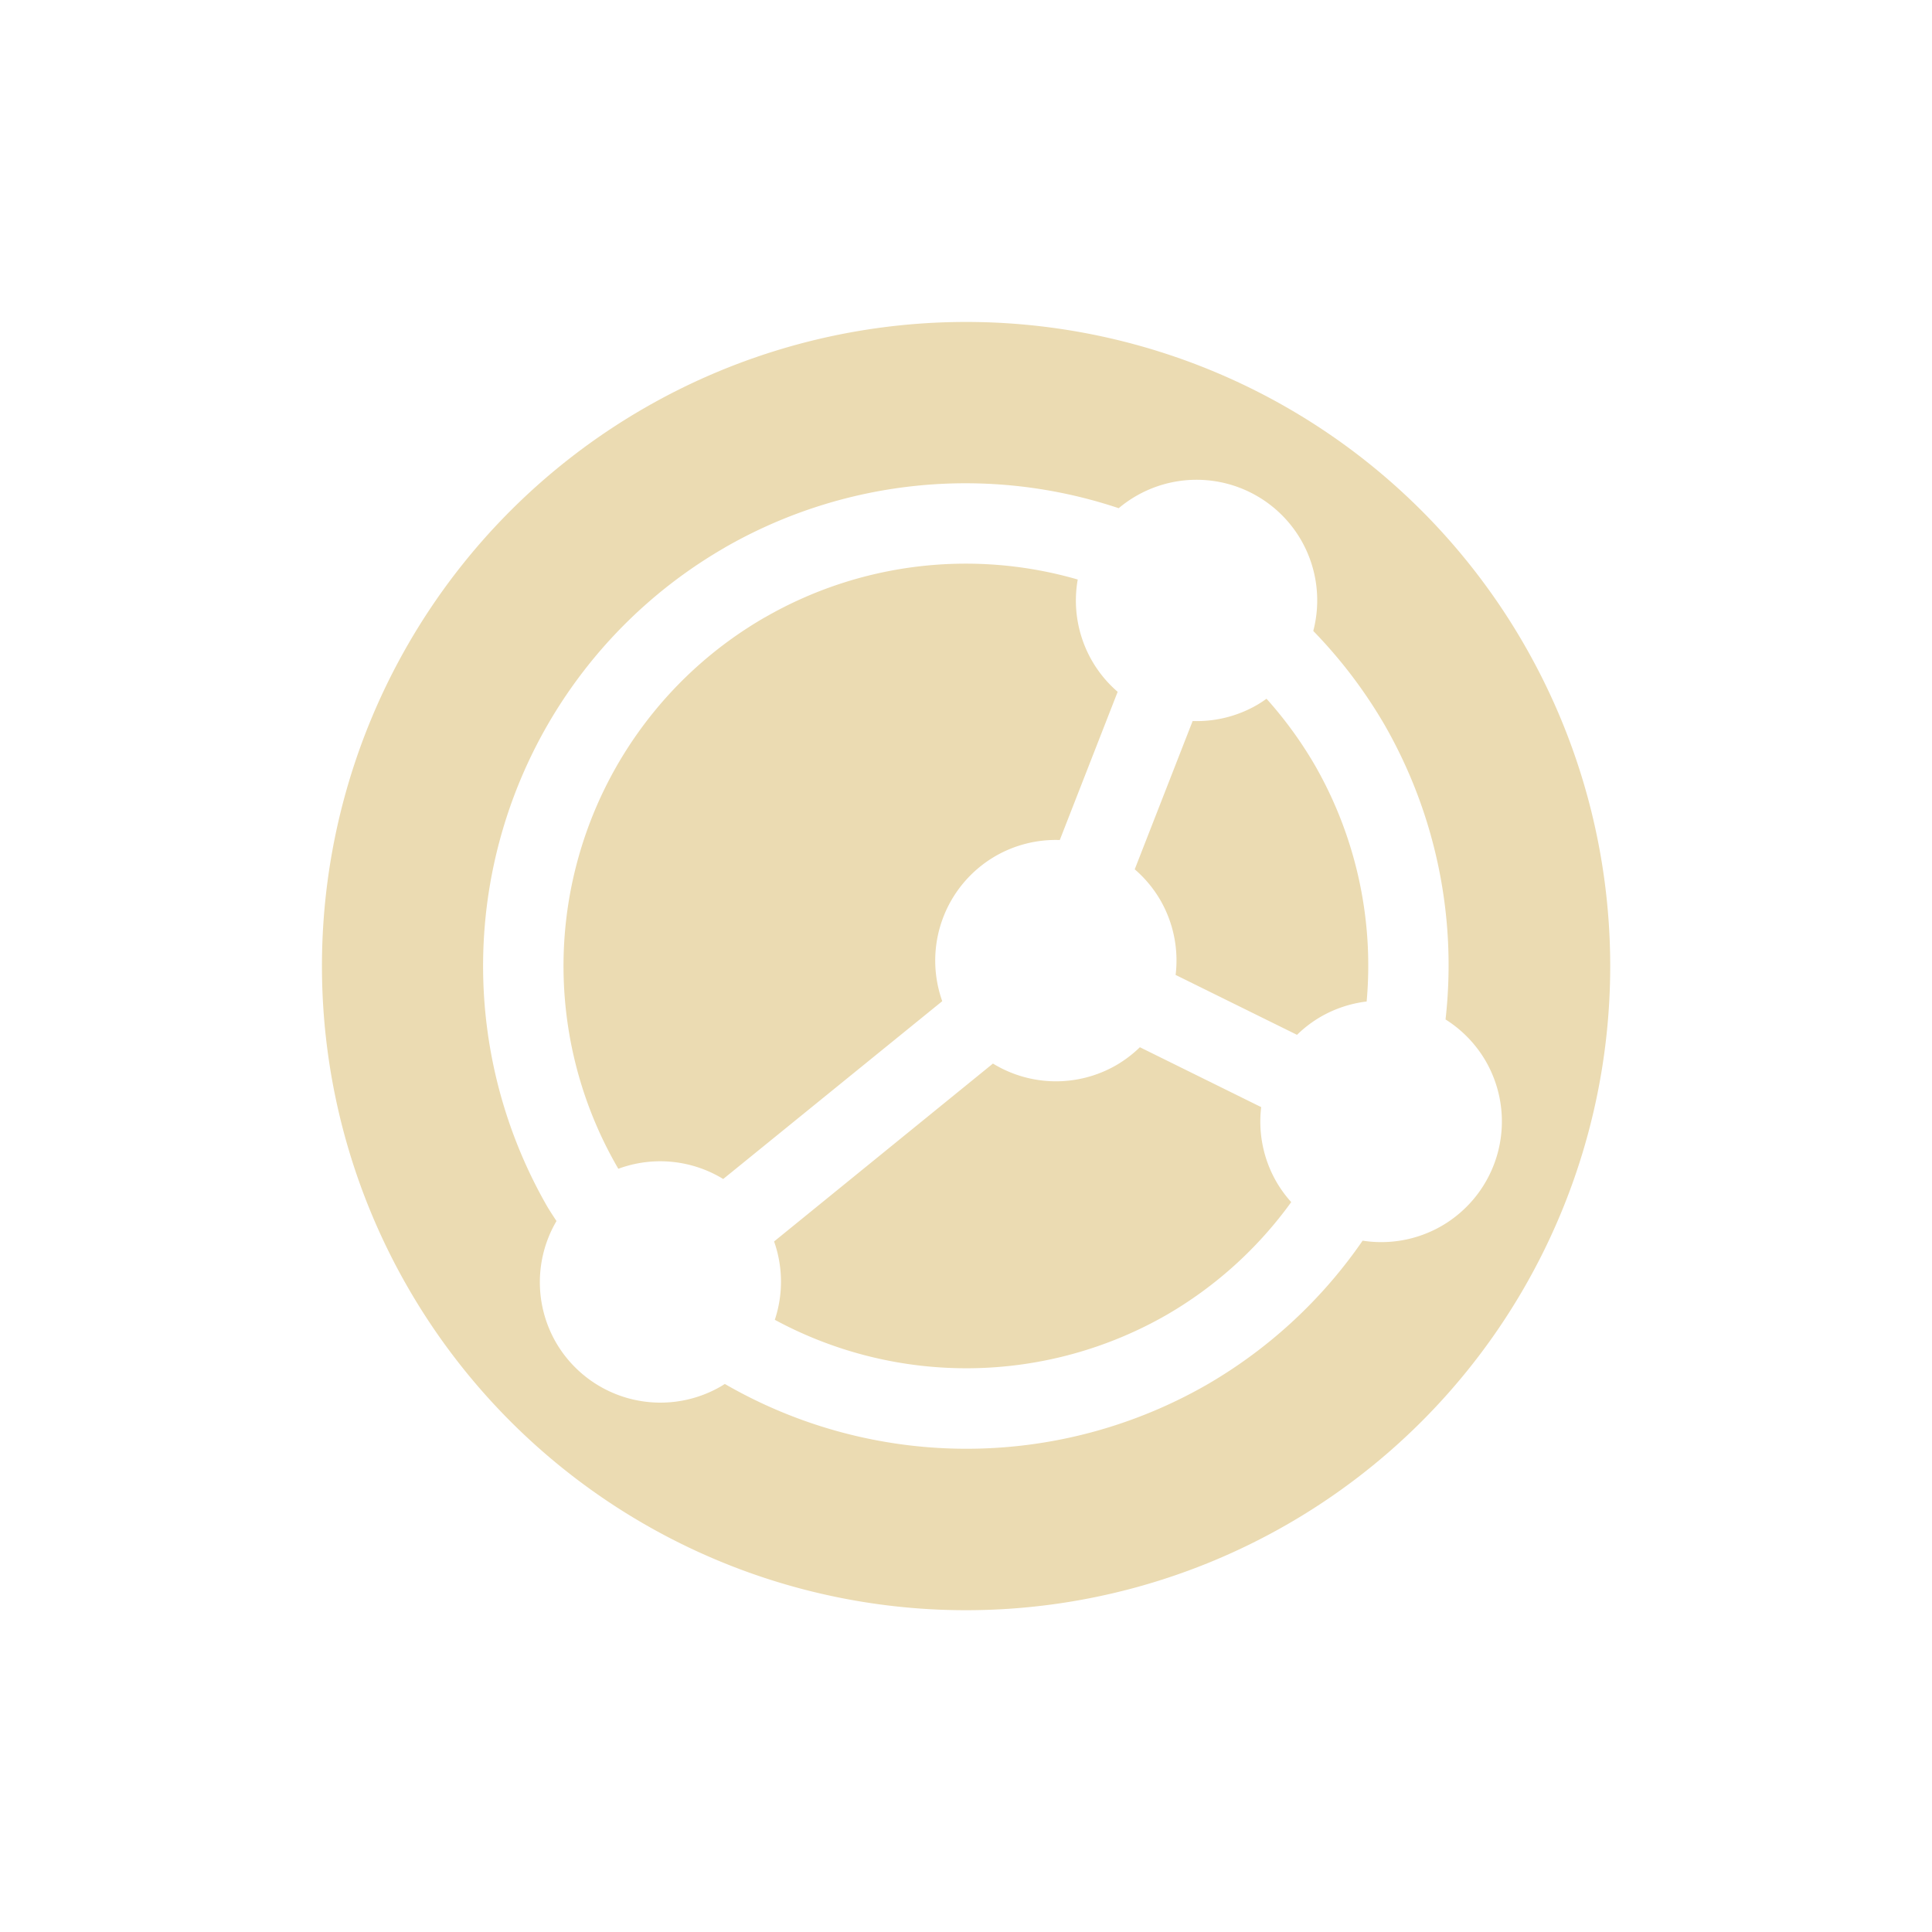 <svg width="24" height="24" version="1.1" xmlns="http://www.w3.org/2000/svg">
  <defs>
    <style id="current-color-scheme" type="text/css">.ColorScheme-Text { color:#ebdbb2; } .ColorScheme-Highlight { color:#458588; } .ColorScheme-NeutralText { color:#fe8019; } .ColorScheme-PositiveText { color:#689d6a; } .ColorScheme-NegativeText { color:#fb4934; }</style>
  </defs>
  <path class="ColorScheme-Text" d="m8 5.072a8 8 0 0 0-2.928 10.93 8 8 0 0 0 10.93 2.928 8 8 0 0 0 2.928-10.93 8 8 0 0 0-10.93-2.928zm1 1.732a6 6 0 0 1 4.897-0.491 1.5 1.5 0 0 1 0.217-0.152 1.5 1.5 0 0 1 2.049 0.549 1.5 1.5 0 0 1 0.151 1.128 6 6 0 0 1 0.883 1.162 6 6 0 0 1 0.76 3.664 1.5 1.5 0 0 1 0.499 0.517 1.5 1.5 0 0 1-0.549 2.049 1.5 1.5 0 0 1-0.98 0.182 6 6 0 0 1-1.926 1.784 6 6 0 0 1-5.997-0.004 1.5 1.5 0 0 1-0.05 0.031 1.5 1.5 0 0 1-2.049-0.549 1.5 1.5 0 0 1 0.008-1.506 6 6 0 0 1-0.108-0.168 6 6 0 0 1 2.196-8.196zm0.5 0.866a5 5 0 0 0-1.83 6.83 5 5 0 0 0 0.011 0.019 1.5 1.5 0 0 1 1.303 0.127l2.721-2.209a1.5 1.5 0 0 1 0.662-1.803 1.5 1.5 0 0 1 0.798-0.199l0.719-1.841a1.5 1.5 0 0 1-0.318-0.384 1.5 1.5 0 0 1-0.178-1.011 5 5 0 0 0-3.887 0.471zm5.315 1.288-0.719 1.841a1.5 1.5 0 0 1 0.319 0.384 1.5 1.5 0 0 1 0.189 0.928l1.508 0.744a1.5 1.5 0 0 1 0.294-0.224 1.5 1.5 0 0 1 0.571-0.19 5 5 0 0 0-0.647-2.942 5 5 0 0 0-0.597-0.819 1.5 1.5 0 0 1-0.119 0.078 1.5 1.5 0 0 1-0.799 0.199zm-2.479 4.253-2.72 2.211a1.5 1.5 0 0 1 0.009 0.973 5 5 0 0 0 4.874-0.065 5 5 0 0 0 1.541-1.397 1.5 1.5 0 0 1-0.184-0.252 1.5 1.5 0 0 1-0.189-0.928l-1.507-0.744a1.5 1.5 0 0 1-0.295 0.224 1.5 1.5 0 0 1-1.53-0.021z" fill="currentColor"/>
</svg>
